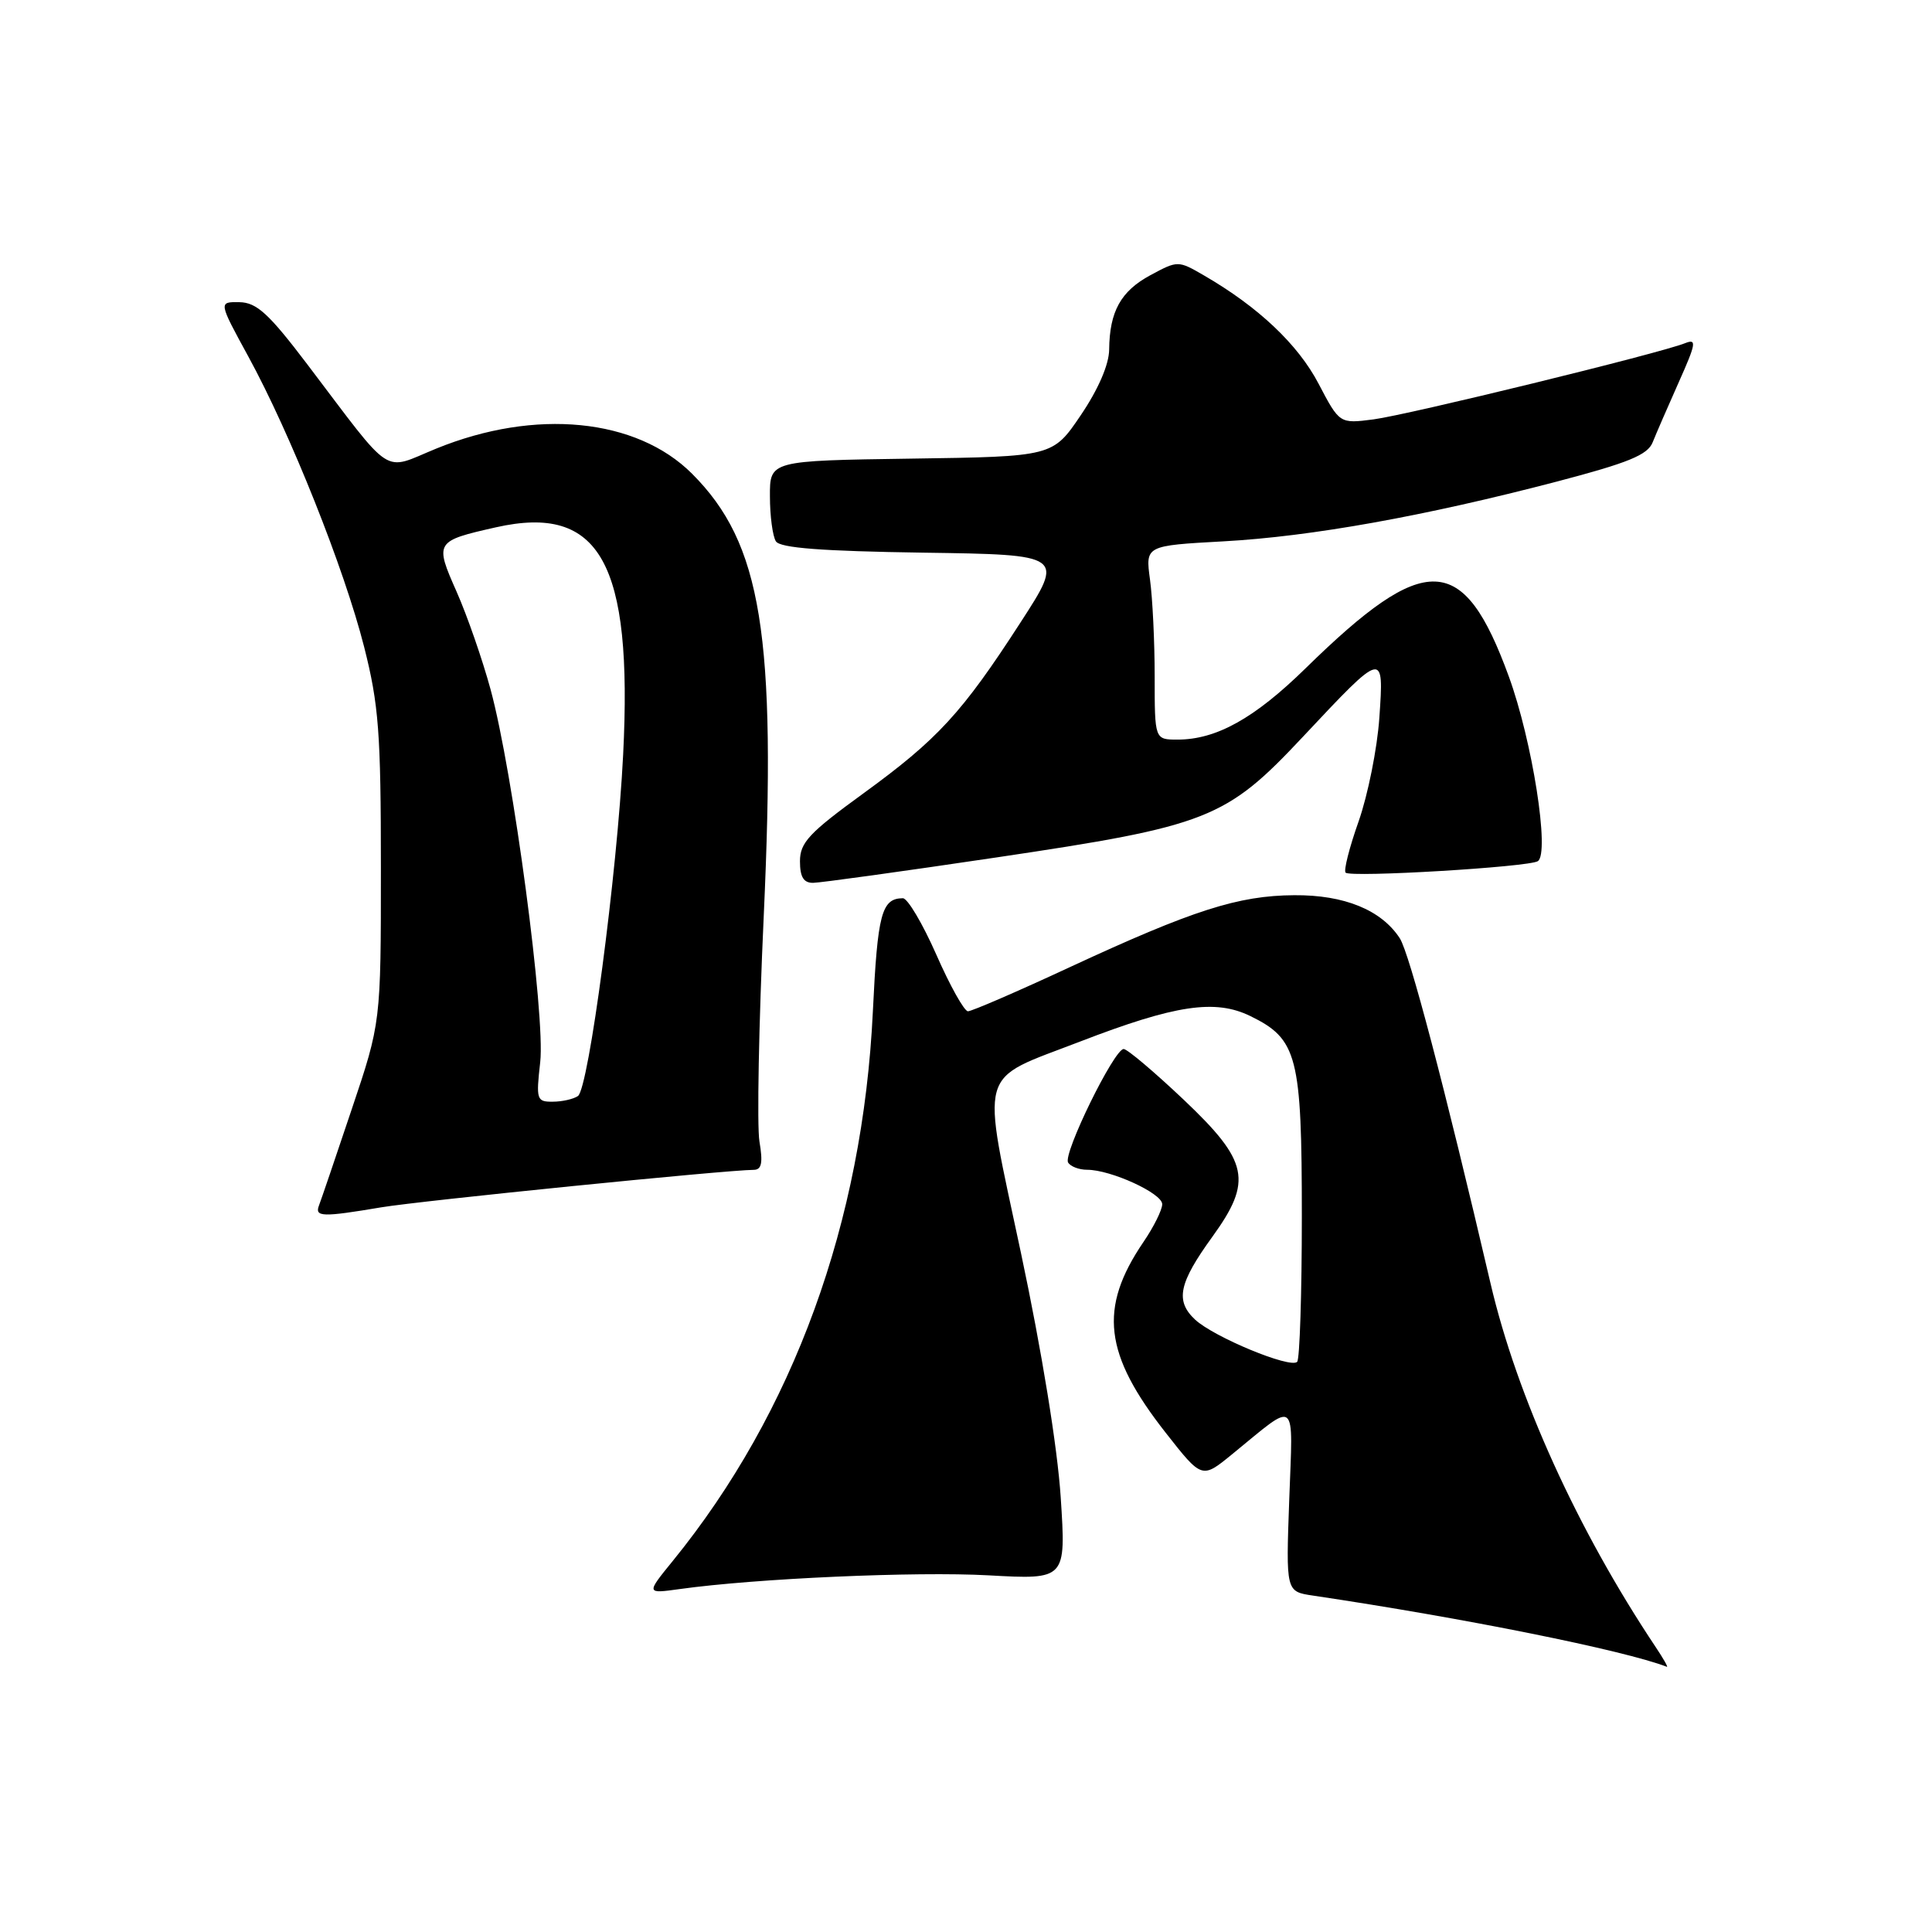 <?xml version="1.0" encoding="UTF-8" standalone="no"?>
<!DOCTYPE svg PUBLIC "-//W3C//DTD SVG 1.1//EN" "http://www.w3.org/Graphics/SVG/1.1/DTD/svg11.dtd" >
<svg xmlns="http://www.w3.org/2000/svg" xmlns:xlink="http://www.w3.org/1999/xlink" version="1.1" viewBox="0 0 256 256">
 <g >
 <path fill="currentColor"
d=" M 219.39 218.25 C 209.02 202.71 201.00 185.06 197.49 170.00 C 191.45 144.12 186.76 126.28 185.47 124.31 C 183.02 120.57 178.12 118.57 171.50 118.62 C 164.08 118.66 158.05 120.60 141.83 128.12 C 134.87 131.36 128.76 134.00 128.26 134.00 C 127.77 134.00 125.88 130.62 124.07 126.50 C 122.25 122.38 120.26 119.01 119.63 119.02 C 116.81 119.05 116.28 121.08 115.66 134.00 C 114.33 161.95 105.15 187.15 89.14 206.84 C 85.61 211.18 85.61 211.18 90.06 210.56 C 100.13 209.15 121.37 208.21 130.98 208.74 C 141.26 209.31 141.26 209.31 140.55 198.40 C 140.12 191.80 138.05 179.04 135.29 166.06 C 129.99 141.09 129.36 143.32 143.15 138.00 C 155.73 133.15 161.02 132.36 165.67 134.63 C 171.92 137.68 172.50 139.92 172.50 161.17 C 172.50 171.43 172.22 180.11 171.88 180.45 C 170.97 181.37 160.85 177.17 158.36 174.86 C 155.70 172.37 156.18 170.04 160.65 163.87 C 166.00 156.47 165.46 153.89 156.88 145.75 C 152.96 142.04 149.37 139.00 148.89 139.00 C 147.63 139.00 140.82 152.91 141.53 154.04 C 141.85 154.57 142.98 155.00 144.04 155.00 C 147.20 155.00 154.00 158.12 154.00 159.56 C 154.00 160.31 152.88 162.57 151.50 164.59 C 145.55 173.36 146.27 179.42 154.48 189.87 C 159.26 195.96 159.26 195.96 163.22 192.73 C 172.03 185.54 171.32 184.97 170.83 198.74 C 170.39 210.89 170.39 210.89 173.95 211.42 C 193.99 214.40 215.16 218.66 220.87 220.86 C 221.07 220.94 220.40 219.76 219.39 218.25 Z  M 50.50 159.98 C 55.75 159.10 96.19 155.03 99.88 155.01 C 100.92 155.00 101.11 154.08 100.63 151.25 C 100.29 149.19 100.54 135.74 101.20 121.36 C 102.90 84.11 100.93 72.00 91.70 62.77 C 84.34 55.41 70.94 54.09 57.81 59.44 C 50.55 62.40 52.30 63.54 40.73 48.29 C 35.61 41.54 34.01 40.08 31.72 40.04 C 28.95 40.00 28.95 40.00 32.91 47.25 C 38.49 57.46 45.62 75.36 48.25 85.72 C 50.19 93.38 50.47 97.10 50.47 115.00 C 50.47 135.50 50.47 135.50 46.60 147.00 C 44.48 153.32 42.53 159.06 42.26 159.75 C 41.69 161.26 42.73 161.29 50.50 159.98 Z  M 132.00 113.62 C 160.10 109.44 162.42 108.53 172.65 97.62 C 183.38 86.18 183.39 86.17 182.77 95.12 C 182.49 99.18 181.25 105.34 180.03 108.82 C 178.80 112.29 178.02 115.36 178.30 115.63 C 178.97 116.30 202.57 114.89 203.77 114.11 C 205.38 113.07 203.04 98.16 199.92 89.62 C 193.91 73.15 188.92 72.95 173.00 88.55 C 166.22 95.19 161.17 98.00 156.03 98.00 C 153.00 98.00 153.00 98.00 153.00 89.64 C 153.00 85.04 152.72 79.26 152.38 76.79 C 151.77 72.30 151.77 72.30 162.13 71.73 C 173.76 71.09 188.75 68.40 206.33 63.80 C 215.78 61.32 218.33 60.28 218.99 58.60 C 219.45 57.45 221.01 53.86 222.45 50.63 C 224.74 45.51 224.85 44.85 223.29 45.47 C 219.98 46.81 186.54 54.98 182.00 55.57 C 177.50 56.15 177.50 56.15 174.71 50.83 C 171.99 45.64 166.74 40.67 159.54 36.50 C 156.11 34.51 156.07 34.51 152.44 36.46 C 148.51 38.58 147.02 41.27 146.97 46.32 C 146.95 48.30 145.54 51.57 143.22 55.00 C 139.50 60.50 139.50 60.50 120.75 60.77 C 102.00 61.04 102.00 61.04 102.02 65.77 C 102.02 68.37 102.38 71.05 102.81 71.73 C 103.37 72.61 108.87 73.03 122.31 73.23 C 141.04 73.50 141.04 73.50 135.21 82.50 C 127.45 94.50 124.25 97.97 114.36 105.16 C 107.22 110.35 106.00 111.65 106.00 114.12 C 106.00 116.20 106.48 117.00 107.75 116.98 C 108.71 116.97 119.62 115.46 132.00 113.62 Z  M 71.58 140.75 C 72.28 134.59 67.98 102.30 65.00 91.34 C 63.93 87.41 61.91 81.59 60.51 78.42 C 57.58 71.81 57.65 71.69 65.72 69.87 C 79.50 66.77 83.85 74.55 82.57 100.00 C 81.78 115.76 78.00 144.26 76.58 145.23 C 75.98 145.64 74.48 145.98 73.24 145.98 C 71.11 146.00 71.02 145.71 71.58 140.75 Z "/>
</g>
</svg>